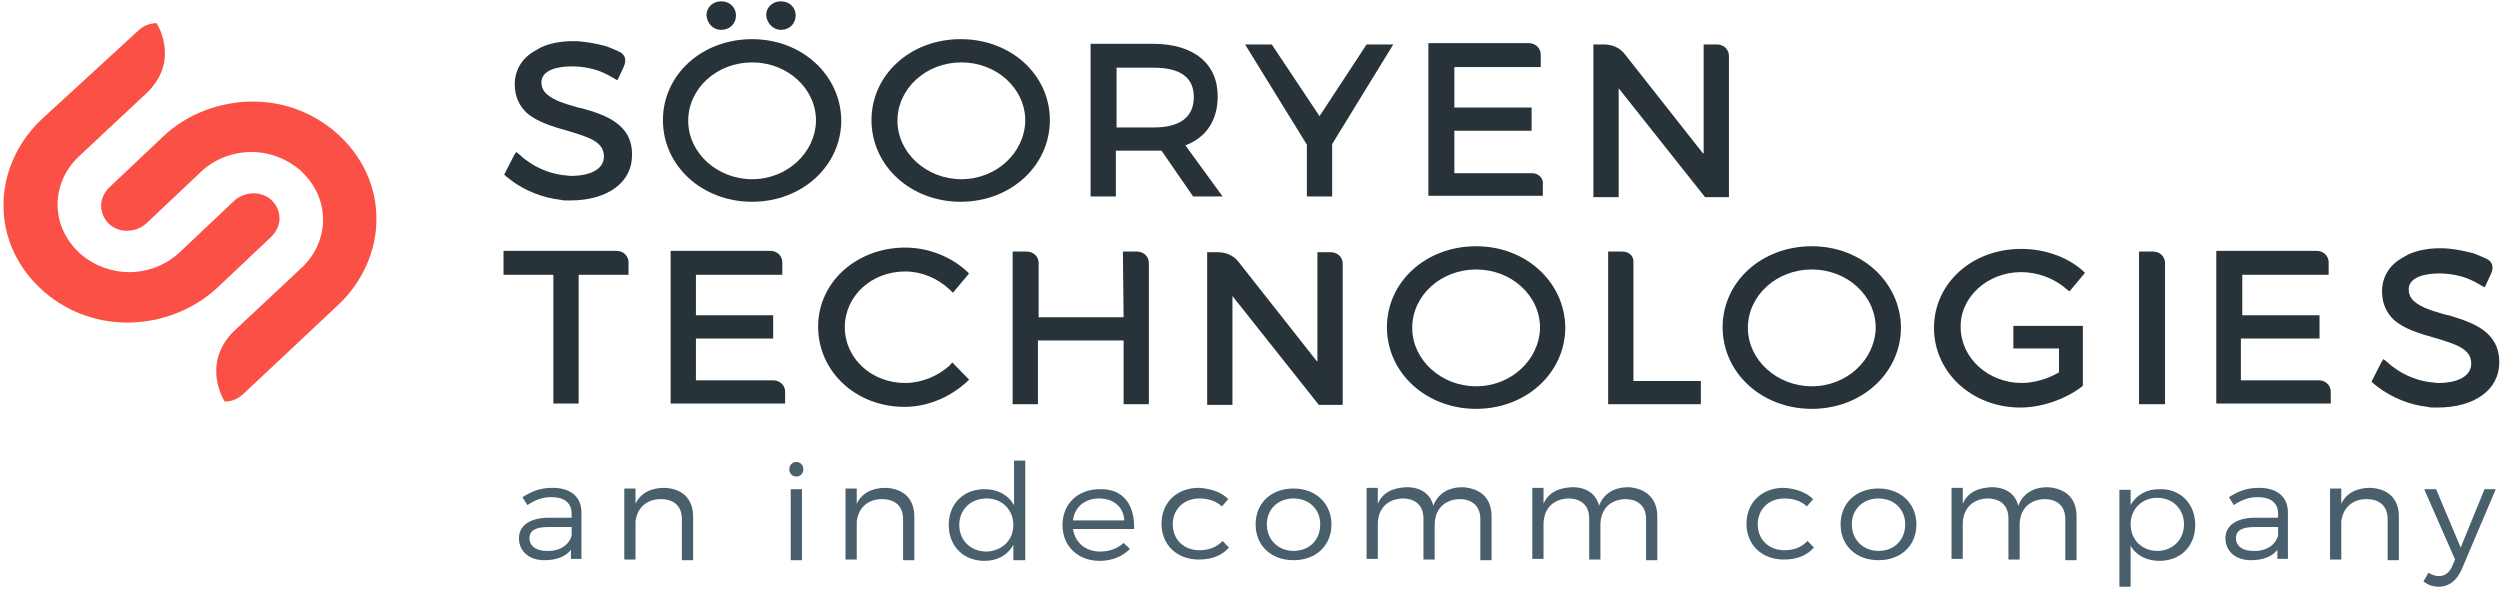 <?xml version="1.0" encoding="UTF-8"?>
<svg width="237px" height="56px" viewBox="0 0 237 56" version="1.1" xmlns="http://www.w3.org/2000/svg" xmlns:xlink="http://www.w3.org/1999/xlink">
    <!-- Generator: Sketch 57.1 (83088) - https://sketch.com -->
    <title>Logo Dark</title>
    <desc>Created with Sketch.</desc>
    <g id="Söoryen-Site-2019---Official" stroke="none" stroke-width="1" fill="none" fill-rule="evenodd">
        <g id="Ecommerce-Solution-Page" transform="translate(-48, -32)">
            <g id="Header" transform="translate(48, 32)">
                <g id="Brand/Logo-Dark-Text">
                    <g id="logoblk">
                        <path d="M15.378,13.025 L10.385,17.744 C9.919,18.184 9.653,18.751 9.587,19.317 C9.587,19.38 9.587,19.443 9.587,19.506 C9.587,20.198 9.919,20.89 10.452,21.33 C11.451,22.148 12.982,22.022 13.914,21.142 L19.04,16.297 C20.305,15.101 22.036,14.409 23.833,14.409 C25.564,14.409 27.162,15.038 28.427,16.108 C29.825,17.366 30.624,19.002 30.624,20.827 C30.624,22.526 29.891,24.162 28.626,25.357 L22.169,31.398 L22.102,31.461 C19.04,34.607 21.303,38.067 21.303,38.067 C21.969,38.067 22.568,37.816 23.034,37.375 L32.088,28.881 C34.352,26.742 35.683,23.784 35.683,20.827 L35.683,20.827 L35.683,20.701 C35.683,17.744 34.418,14.975 32.221,12.899 C30.024,10.822 27.095,9.627 23.966,9.627 C20.837,9.627 17.642,10.822 15.378,13.025 Z M20.704,27.182 L25.697,22.463 C26.163,22.022 26.429,21.456 26.496,20.89 C26.496,20.827 26.496,20.764 26.496,20.701 C26.496,20.009 26.163,19.317 25.631,18.876 C24.632,18.058 23.101,18.184 22.169,19.065 L17.043,23.91 C15.778,25.106 14.047,25.798 12.249,25.798 C10.519,25.798 8.921,25.169 7.656,24.099 C6.258,22.84 5.459,21.204 5.459,19.38 C5.459,17.681 6.191,16.045 7.456,14.849 L13.914,8.809 L13.98,8.746 C17.109,5.663 14.846,2.202 14.846,2.202 C14.18,2.202 13.581,2.454 13.115,2.894 L3.928,11.326 C1.664,13.465 0.333,16.422 0.333,19.38 L0.333,19.38 L0.333,19.506 C0.333,22.463 1.598,25.231 3.795,27.308 C5.992,29.384 8.921,30.58 12.05,30.58 C15.245,30.58 18.374,29.384 20.704,27.182 Z" id="Shape" fill="#FB5045" fill-rule="nonzero"></path>
                        <path d="M59.916,14.724 C59.916,17.303 57.586,19.002 54.057,19.002 C53.991,19.002 53.858,19.002 53.791,19.002 C53.591,19.002 53.325,19.002 53.125,18.939 C51.394,18.751 49.73,18.058 48.399,17.052 C48.265,16.926 48.132,16.863 47.999,16.737 L47.799,16.548 L48.731,14.724 L48.931,14.409 L49.331,14.724 C49.464,14.849 49.663,15.038 49.863,15.164 C50.928,15.982 52.26,16.485 53.458,16.611 C53.658,16.611 53.858,16.674 54.124,16.674 C56.054,16.674 57.253,15.982 57.253,14.849 C57.253,13.465 55.921,13.025 53.791,12.396 C52.46,12.018 50.928,11.578 49.93,10.697 L49.93,10.697 C49.264,10.067 48.798,9.187 48.798,7.991 C48.798,6.67 49.464,5.537 50.662,4.845 C50.862,4.719 51.128,4.593 51.328,4.467 C52.193,4.09 53.192,3.901 54.324,3.901 C55.322,3.901 56.321,4.09 57.319,4.342 C57.319,4.342 57.453,4.342 58.584,4.845 C59.25,5.097 59.45,5.663 59.117,6.355 L58.651,7.362 L58.518,7.613 C58.518,7.613 57.586,7.047 57.253,6.921 C56.321,6.481 55.189,6.292 54.19,6.292 C52.792,6.292 51.328,6.67 51.328,7.802 C51.328,8.306 51.528,8.683 51.927,8.998 C52.526,9.501 53.458,9.816 54.79,10.193 C54.856,10.193 54.989,10.256 55.122,10.256 C57.386,10.885 59.982,11.766 59.916,14.724 Z" id="Shape" fill="#273239" fill-rule="nonzero"></path>
                        <path d="M236.933,34.355 C236.933,36.935 234.603,38.634 231.075,38.634 C231.008,38.634 230.875,38.634 230.809,38.634 C230.609,38.634 230.343,38.634 230.143,38.571 C228.412,38.382 226.748,37.69 225.416,36.683 C225.283,36.557 225.15,36.494 225.017,36.369 L224.817,36.18 L225.749,34.355 L225.949,34.04 L226.348,34.355 C226.481,34.481 226.681,34.67 226.881,34.796 C227.946,35.613 229.278,36.117 230.476,36.243 C230.676,36.243 230.875,36.306 231.142,36.306 C233.072,36.306 234.271,35.613 234.271,34.481 C234.271,33.097 232.939,32.656 230.809,32.027 C229.477,31.649 227.946,31.209 226.947,30.328 L226.947,30.328 C226.282,29.699 225.816,28.818 225.816,27.622 C225.816,26.301 226.481,25.169 227.68,24.476 C227.879,24.351 228.146,24.225 228.346,24.099 C229.211,23.721 230.21,23.533 231.341,23.533 C232.34,23.533 233.338,23.721 234.337,23.973 C234.337,23.973 234.47,23.973 235.602,24.476 C236.268,24.728 236.467,25.294 236.135,25.987 L235.669,26.993 L235.535,27.245 C235.535,27.245 234.603,26.679 234.271,26.553 C233.338,26.112 232.207,25.924 231.208,25.924 C229.81,25.924 228.346,26.301 228.346,27.434 C228.346,27.937 228.545,28.315 228.945,28.629 C229.544,29.133 230.476,29.447 231.807,29.825 C231.874,29.825 232.007,29.888 232.14,29.888 C234.404,30.58 236.933,31.398 236.933,34.355 Z" id="Shape" fill="#273239" fill-rule="nonzero"></path>
                        <path d="M91.072,3.712 C86.279,3.712 82.617,7.11 82.617,11.389 C82.617,15.73 86.345,19.128 91.072,19.128 C95.799,19.128 99.527,15.73 99.527,11.389 C99.527,7.11 95.865,3.712 91.072,3.712 Z M91.138,16.989 C87.81,16.989 85.08,14.472 85.08,11.452 C85.08,8.369 87.81,5.915 91.138,5.915 C94.467,5.915 97.197,8.369 97.197,11.452 C97.13,14.472 94.467,16.989 91.138,16.989 Z" id="Shape" fill="#273239" fill-rule="nonzero"></path>
                        <path d="M139.937,23.344 C135.143,23.344 131.482,26.742 131.482,31.02 C131.482,35.362 135.21,38.76 139.937,38.76 C144.663,38.76 148.391,35.362 148.391,31.02 C148.325,26.742 144.663,23.344 139.937,23.344 Z M139.937,36.62 C136.608,36.62 133.878,34.103 133.878,31.083 C133.878,28 136.608,25.546 139.937,25.546 C143.265,25.546 145.995,28 145.995,31.083 C145.928,34.103 143.265,36.62 139.937,36.62 Z" id="Shape" fill="#273239" fill-rule="nonzero"></path>
                        <path d="M171.758,23.344 C166.965,23.344 163.304,26.742 163.304,31.02 C163.304,35.362 167.032,38.76 171.758,38.76 C176.485,38.76 180.213,35.362 180.213,31.02 C180.147,26.742 176.485,23.344 171.758,23.344 Z M171.758,36.62 C168.43,36.62 165.7,34.103 165.7,31.083 C165.7,28 168.43,25.546 171.758,25.546 C175.087,25.546 177.817,28 177.817,31.083 C177.75,34.103 175.087,36.62 171.758,36.62 Z" id="Shape" fill="#273239" fill-rule="nonzero"></path>
                        <g id="Group" transform="translate(62.579, 0)" fill="#273239" fill-rule="nonzero">
                            <path d="M8.721,3.712 C3.928,3.712 0.266,7.11 0.266,11.389 C0.266,15.73 3.994,19.128 8.721,19.128 C13.448,19.128 17.176,15.73 17.176,11.389 C17.109,7.11 13.448,3.712 8.721,3.712 Z M8.721,16.989 C5.392,16.989 2.663,14.472 2.663,11.452 C2.663,8.369 5.392,5.915 8.721,5.915 C12.05,5.915 14.779,8.369 14.779,11.452 C14.713,14.472 12.05,16.989 8.721,16.989 Z" id="Shape"></path>
                            <g transform="translate(3.994, 0)" id="Shape">
                                <path d="M1.797,2.831 C2.596,2.831 3.196,2.265 3.196,1.447 C3.196,0.692 2.596,0.126 1.797,0.126 C0.999,0.126 0.399,0.692 0.399,1.447 C0.466,2.202 0.999,2.831 1.797,2.831 Z"></path>
                                <path d="M7.456,2.831 C8.255,2.831 8.854,2.265 8.854,1.447 C8.854,0.692 8.255,0.126 7.456,0.126 C6.657,0.126 6.058,0.692 6.058,1.447 C6.125,2.202 6.724,2.831 7.456,2.831 Z"></path>
                            </g>
                        </g>
                        <path d="M112.375,13.78 C114.372,13.025 115.438,11.389 115.438,9.124 C115.438,6.04 113.174,4.153 109.313,4.153 L103.388,4.153 L103.388,18.625 L105.785,18.625 L105.785,14.283 L109.313,14.283 C109.579,14.283 109.846,14.283 110.112,14.283 L113.108,18.625 L115.904,18.625 L112.375,13.78 Z M105.851,6.418 L109.379,6.418 C111.909,6.418 113.174,7.362 113.174,9.187 C113.174,11.074 111.909,12.081 109.379,12.081 L105.851,12.081 L105.851,6.418 Z" id="Shape" fill="#273239" fill-rule="nonzero"></path>
                        <polygon id="Shape" fill="#273239" fill-rule="nonzero" points="125.091 11.011 120.564 4.216 118.034 4.216 123.892 13.717 123.892 18.625 126.289 18.625 126.289 13.654 132.081 4.216 129.551 4.216"></polygon>
                        <path d="M145.262,16.422 L137.873,16.422 L137.873,12.396 L145.196,12.396 L145.196,10.193 L137.873,10.193 L137.873,6.355 L146.061,6.355 L146.061,5.16 C146.061,4.593 145.595,4.09 144.929,4.09 L135.41,4.09 L135.41,18.562 L146.261,18.562 L146.261,17.429 C146.328,16.926 145.862,16.422 145.262,16.422 Z" id="Shape" fill="#273239" fill-rule="nonzero"></path>
                        <path d="M161.44,14.535 L154.05,5.16 C153.584,4.53 152.852,4.216 152.053,4.216 L151.054,4.216 L151.054,18.688 L153.451,18.688 L153.451,8.369 L161.639,18.688 L163.903,18.688 L163.903,5.285 C163.903,4.719 163.437,4.216 162.771,4.216 L161.506,4.216 L161.506,14.535 L161.44,14.535 L161.44,14.535 Z" id="Shape" fill="#273239" fill-rule="nonzero"></path>
                        <path d="M47.733,26.049 L52.46,26.049 L52.46,38.256 L54.856,38.256 L54.856,26.049 L59.583,26.049 L59.583,24.854 C59.583,24.288 59.117,23.784 58.451,23.784 L47.733,23.784 L47.733,26.049 Z" id="Shape" fill="#273239" fill-rule="nonzero"></path>
                        <path d="M65.974,32.09 L73.297,32.09 L73.297,29.888 L65.974,29.888 L65.974,26.049 L74.162,26.049 L74.162,24.854 C74.162,24.288 73.696,23.784 73.031,23.784 L63.577,23.784 L63.577,38.256 L74.429,38.256 L74.429,37.124 C74.429,36.557 73.963,36.054 73.297,36.054 L65.974,36.054 L65.974,32.09 L65.974,32.09 Z" id="Shape" fill="#273239" fill-rule="nonzero"></path>
                        <path d="M90.007,34.67 C88.875,35.676 87.344,36.306 85.813,36.306 C82.617,36.306 80.087,33.978 80.087,31.02 C80.087,28.063 82.617,25.735 85.813,25.735 C87.344,25.735 88.875,26.364 90.007,27.434 L90.34,27.748 L91.871,25.924 L91.604,25.672 C90.073,24.288 87.943,23.47 85.813,23.47 C81.219,23.47 77.558,26.742 77.558,30.957 C77.558,35.236 81.153,38.571 85.746,38.571 C87.81,38.571 89.94,37.753 91.604,36.243 L91.871,35.991 L90.273,34.355 L90.007,34.67 Z" id="Shape" fill="#273239" fill-rule="nonzero"></path>
                        <path d="M106.517,30.076 L98.462,30.076 L98.462,24.917 C98.462,24.351 97.996,23.847 97.33,23.847 L95.998,23.847 L95.998,38.319 L98.395,38.319 L98.395,32.279 L106.517,32.279 L106.517,38.319 L108.913,38.319 L108.913,24.917 C108.913,24.351 108.447,23.847 107.782,23.847 L106.45,23.847 L106.517,30.076 L106.517,30.076 Z" id="Shape" fill="#273239" fill-rule="nonzero"></path>
                        <path d="M124.824,34.229 L117.435,24.854 C116.969,24.225 116.237,23.91 115.438,23.91 L114.439,23.91 L114.439,38.382 L116.836,38.382 L116.836,28.063 L125.024,38.382 L127.288,38.382 L127.288,24.98 C127.288,24.413 126.822,23.91 126.156,23.91 L124.891,23.91 L124.891,34.229 L124.824,34.229 Z" id="Shape" fill="#273239" fill-rule="nonzero"></path>
                        <path d="M153.784,23.847 L152.452,23.847 L152.452,38.319 L161.24,38.319 L161.24,36.117 L154.849,36.117 L154.849,24.917 C154.915,24.288 154.449,23.847 153.784,23.847 Z" id="Shape" fill="#273239" fill-rule="nonzero"></path>
                        <path d="M191.597,25.798 C193.128,25.798 194.726,26.364 195.858,27.371 L196.191,27.622 L197.655,25.861 L197.389,25.609 C195.858,24.288 193.728,23.596 191.597,23.596 C186.937,23.596 183.342,26.867 183.342,31.083 C183.342,35.299 186.937,38.634 191.531,38.634 C193.528,38.634 195.725,37.879 197.322,36.683 L197.456,36.557 L197.456,31.272 L197.456,30.894 L190.865,30.894 L190.865,33.034 L195.192,33.034 L195.192,35.299 C194.127,35.928 192.796,36.306 191.664,36.306 C188.468,36.306 185.872,33.915 185.872,31.02 C185.805,28.189 188.402,25.798 191.597,25.798 Z" id="Shape" fill="#273239" fill-rule="nonzero"></path>
                        <path d="M202.848,38.319 L205.245,38.319 L205.245,24.917 C205.245,24.351 204.779,23.847 204.113,23.847 L202.781,23.847 L202.781,38.319 L202.848,38.319 Z" id="Shape" fill="#273239" fill-rule="nonzero"></path>
                        <path d="M212.568,32.09 L219.891,32.09 L219.891,29.888 L212.568,29.888 L212.568,26.049 L220.756,26.049 L220.756,24.854 C220.756,24.288 220.29,23.784 219.624,23.784 L210.104,23.784 L210.104,38.256 L220.956,38.256 L220.956,37.124 C220.956,36.557 220.49,36.054 219.824,36.054 L212.435,36.054 L212.435,32.09 L212.568,32.09 Z" id="Shape" fill="#273239" fill-rule="nonzero"></path>
                        <g id="Group" transform="translate(48.598, 43.416)" fill="#495F6C" fill-rule="nonzero">
                            <path d="M5.592,8.62 C5.06,9.375 4.128,9.69 2.996,9.69 C1.531,9.69 0.599,8.809 0.599,7.613 C0.599,6.418 1.598,5.726 3.262,5.663 L5.592,5.663 L5.592,5.285 C5.592,4.279 4.926,3.712 3.662,3.712 C2.863,3.712 2.13,3.964 1.398,4.467 L0.932,3.712 C1.864,3.146 2.596,2.831 3.795,2.831 C5.526,2.831 6.524,3.712 6.524,5.16 L6.524,9.564 L5.526,9.564 L5.526,8.62 L5.592,8.62 L5.592,8.62 Z M5.592,7.362 L5.592,6.544 L3.395,6.544 C2.197,6.544 1.598,6.858 1.598,7.613 C1.598,8.369 2.263,8.809 3.196,8.809 C4.394,8.872 5.326,8.306 5.592,7.362 Z" id="Shape"></path>
                            <path d="M17.109,5.537 L17.109,9.69 L16.044,9.69 L16.044,5.789 C16.044,4.593 15.312,3.901 14.047,3.901 C12.649,3.901 11.783,4.782 11.65,6.04 L11.65,9.627 L10.585,9.627 L10.585,2.894 L11.65,2.894 L11.65,4.342 C12.116,3.335 13.115,2.831 14.38,2.831 C16.111,2.894 17.109,3.901 17.109,5.537 Z" id="Shape"></path>
                            <path d="M27.561,1.07 C27.561,1.447 27.295,1.762 26.896,1.762 C26.496,1.762 26.23,1.447 26.23,1.07 C26.23,0.692 26.496,0.378 26.896,0.378 C27.228,0.378 27.561,0.629 27.561,1.07 Z M26.363,9.69 L26.363,2.957 L27.428,2.957 L27.428,9.69 L26.363,9.69 Z" id="Shape"></path>
                            <path d="M38.08,5.537 L38.08,9.69 L37.015,9.69 L37.015,5.789 C37.015,4.593 36.282,3.901 35.017,3.901 C33.619,3.901 32.754,4.782 32.621,6.04 L32.621,9.627 L31.556,9.627 L31.556,2.894 L32.621,2.894 L32.621,4.342 C33.087,3.335 34.085,2.831 35.35,2.831 C37.081,2.894 38.08,3.901 38.08,5.537 Z" id="Shape"></path>
                            <path d="M48.532,9.69 L47.467,9.69 L47.467,8.243 C46.934,9.187 46.002,9.753 44.737,9.753 C42.74,9.753 41.342,8.369 41.342,6.355 C41.342,4.342 42.74,2.957 44.737,2.957 C46.002,2.957 47.001,3.524 47.533,4.467 L47.533,0.252 L48.598,0.252 L48.598,9.69 L48.532,9.69 Z M47.467,6.355 C47.467,4.908 46.401,3.838 44.937,3.838 C43.406,3.838 42.34,4.908 42.34,6.355 C42.34,7.802 43.406,8.872 44.937,8.872 C46.401,8.809 47.467,7.802 47.467,6.355 Z" id="Shape"></path>
                            <path d="M58.917,6.733 L53.125,6.733 C53.325,8.054 54.324,8.872 55.722,8.872 C56.587,8.872 57.386,8.557 57.919,8.054 L58.518,8.62 C57.852,9.312 56.853,9.753 55.655,9.753 C53.591,9.753 52.127,8.369 52.127,6.355 C52.127,4.342 53.591,2.957 55.655,2.957 C57.852,2.894 58.984,4.404 58.917,6.733 Z M57.985,5.915 C57.919,4.656 56.987,3.838 55.588,3.838 C54.257,3.838 53.258,4.656 53.125,5.915 L57.985,5.915 Z" id="Shape"></path>
                            <path d="M67.838,3.901 L67.239,4.593 C66.706,4.09 65.974,3.838 65.108,3.838 C63.644,3.838 62.579,4.845 62.579,6.292 C62.579,7.739 63.644,8.746 65.108,8.746 C66.04,8.746 66.773,8.431 67.305,7.865 L67.904,8.494 C67.239,9.249 66.307,9.627 65.042,9.627 C62.978,9.627 61.513,8.243 61.513,6.229 C61.513,4.216 62.978,2.831 65.042,2.831 C66.24,2.894 67.239,3.272 67.838,3.901 Z" id="Shape"></path>
                            <path d="M77.624,6.292 C77.624,8.306 76.16,9.69 74.029,9.69 C71.899,9.69 70.434,8.306 70.434,6.292 C70.434,4.279 71.899,2.894 74.029,2.894 C76.16,2.894 77.624,4.342 77.624,6.292 Z M71.499,6.292 C71.499,7.739 72.565,8.809 74.029,8.809 C75.494,8.809 76.559,7.802 76.559,6.292 C76.559,4.845 75.494,3.838 74.029,3.838 C72.565,3.838 71.499,4.845 71.499,6.292 Z" id="Shape"></path>
                            <path d="M92.803,5.537 L92.803,9.69 L91.738,9.69 L91.738,5.789 C91.738,4.593 91.005,3.901 89.74,3.901 C88.276,3.964 87.41,4.908 87.41,6.355 L87.41,9.627 L86.345,9.627 L86.345,5.726 C86.345,4.53 85.613,3.838 84.348,3.838 C82.883,3.901 82.018,4.845 82.018,6.292 L82.018,9.564 L80.953,9.564 L80.953,2.831 L82.018,2.831 L82.018,4.342 C82.484,3.272 83.416,2.831 84.747,2.769 C86.079,2.769 87.011,3.398 87.277,4.53 C87.743,3.335 88.742,2.769 90.073,2.769 C91.871,2.894 92.803,3.901 92.803,5.537 Z" id="Shape"></path>
                            <path d="M108.514,5.537 L108.514,9.69 L107.449,9.69 L107.449,5.789 C107.449,4.593 106.717,3.901 105.452,3.901 C103.987,3.964 103.122,4.908 103.122,6.355 L103.122,9.627 L102.056,9.627 L102.056,5.726 C102.056,4.53 101.324,3.838 100.059,3.838 C98.595,3.901 97.729,4.845 97.729,6.292 L97.729,9.564 L96.664,9.564 L96.664,2.831 L97.729,2.831 L97.729,4.342 C98.195,3.272 99.127,2.831 100.459,2.769 C101.79,2.769 102.722,3.398 102.988,4.53 C103.454,3.335 104.453,2.769 105.785,2.769 C107.515,2.894 108.514,3.901 108.514,5.537 Z" id="Shape"></path>
                            <path d="M123.293,3.901 L122.694,4.593 C122.162,4.09 121.429,3.838 120.564,3.838 C119.099,3.838 118.034,4.845 118.034,6.292 C118.034,7.739 119.099,8.746 120.564,8.746 C121.496,8.746 122.228,8.431 122.761,7.865 L123.36,8.494 C122.694,9.249 121.762,9.627 120.497,9.627 C118.433,9.627 116.969,8.243 116.969,6.229 C116.969,4.216 118.433,2.831 120.497,2.831 C121.696,2.894 122.628,3.272 123.293,3.901 Z" id="Shape"></path>
                            <path d="M133.079,6.292 C133.079,8.306 131.615,9.69 129.485,9.69 C127.354,9.69 125.89,8.306 125.89,6.292 C125.89,4.279 127.354,2.894 129.485,2.894 C131.615,2.894 133.079,4.342 133.079,6.292 Z M126.955,6.292 C126.955,7.739 128.02,8.809 129.485,8.809 C130.949,8.809 132.014,7.802 132.014,6.292 C132.014,4.845 130.949,3.838 129.485,3.838 C128.02,3.838 126.955,4.845 126.955,6.292 Z" id="Shape"></path>
                            <path d="M148.258,5.537 L148.258,9.69 L147.193,9.69 L147.193,5.789 C147.193,4.593 146.461,3.901 145.196,3.901 C143.731,3.964 142.866,4.908 142.866,6.355 L142.866,9.627 L141.801,9.627 L141.801,5.726 C141.801,4.53 141.068,3.838 139.803,3.838 C138.339,3.901 137.473,4.845 137.473,6.292 L137.473,9.564 L136.408,9.564 L136.408,2.831 L137.473,2.831 L137.473,4.342 C137.939,3.272 138.871,2.831 140.203,2.769 C141.534,2.769 142.466,3.398 142.733,4.53 C143.199,3.335 144.197,2.769 145.529,2.769 C147.326,2.894 148.258,3.901 148.258,5.537 Z" id="Shape"></path>
                            <path d="M159.509,6.355 C159.509,8.369 158.111,9.753 156.114,9.753 C154.849,9.753 153.85,9.187 153.384,8.306 L153.384,12.207 L152.319,12.207 L152.319,3.02 L153.384,3.02 L153.384,4.467 C153.917,3.524 154.849,2.957 156.114,2.957 C158.111,2.894 159.509,4.342 159.509,6.355 Z M158.444,6.292 C158.444,4.845 157.379,3.775 155.914,3.775 C154.449,3.775 153.384,4.845 153.384,6.292 C153.384,7.739 154.449,8.809 155.914,8.809 C157.379,8.809 158.444,7.739 158.444,6.292 Z" id="Shape"></path>
                            <path d="M167.365,8.62 C166.832,9.375 165.9,9.69 164.768,9.69 C163.304,9.69 162.372,8.809 162.372,7.613 C162.372,6.418 163.37,5.726 165.035,5.663 L167.365,5.663 L167.365,5.285 C167.365,4.279 166.699,3.712 165.434,3.712 C164.635,3.712 163.903,3.964 163.171,4.467 L162.704,3.712 C163.637,3.146 164.369,2.831 165.567,2.831 C167.298,2.831 168.297,3.712 168.297,5.16 L168.297,9.564 L167.298,9.564 L167.298,8.62 L167.365,8.62 L167.365,8.62 Z M167.365,7.362 L167.365,6.544 L165.168,6.544 C163.969,6.544 163.37,6.858 163.37,7.613 C163.37,8.369 164.036,8.809 164.968,8.809 C166.166,8.872 167.098,8.306 167.365,7.362 Z" id="Shape"></path>
                            <path d="M178.815,5.537 L178.815,9.69 L177.75,9.69 L177.75,5.789 C177.75,4.593 177.018,3.901 175.753,3.901 C174.355,3.901 173.489,4.782 173.356,6.04 L173.356,9.627 L172.291,9.627 L172.291,2.894 L173.356,2.894 L173.356,4.342 C173.822,3.335 174.821,2.831 176.086,2.831 C177.817,2.894 178.815,3.901 178.815,5.537 Z" id="Shape"></path>
                            <path d="M184.74,10.634 C184.274,11.64 183.542,12.207 182.61,12.207 C182.011,12.207 181.545,12.018 181.145,11.703 L181.611,10.885 C181.944,11.074 182.277,11.2 182.61,11.2 C183.142,11.2 183.608,10.885 183.875,10.256 L184.141,9.627 L181.212,2.957 L182.344,2.957 L184.674,8.494 L186.937,2.957 L188.002,2.957 L184.74,10.634 Z" id="Shape"></path>
                        </g>
                    </g>
                </g>
            </g>
        </g>
    </g>
</svg>
